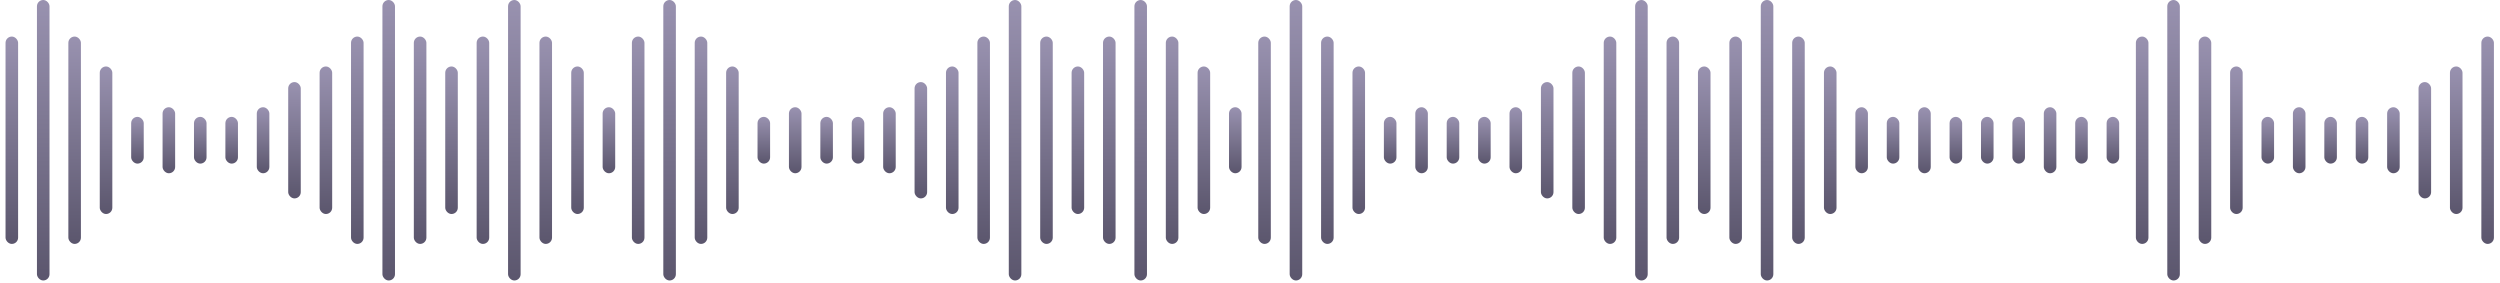 <svg width="398" height="45" viewBox="0 0 398 45" fill="none" xmlns="http://www.w3.org/2000/svg">
<rect x="0.882" y="5.82" width="2" height="33.012" rx="1" fill="url(#paint0_linear_1_1341)"/>
<rect x="10.882" y="5.82" width="2" height="33.012" rx="1" fill="url(#paint1_linear_1_1341)"/>
<rect x="55.882" y="5.82" width="2" height="33.012" rx="1" fill="url(#paint2_linear_1_1341)"/>
<rect x="85.882" y="5.82" width="2" height="33.012" rx="1" fill="url(#paint3_linear_1_1341)"/>
<rect x="65.882" y="5.82" width="2" height="33.012" rx="1" fill="url(#paint4_linear_1_1341)"/>
<rect x="75.882" y="5.82" width="2" height="33.012" rx="1" fill="url(#paint5_linear_1_1341)"/>
<rect x="15.882" y="10.582" width="2" height="23.488" rx="1" fill="url(#paint6_linear_1_1341)"/>
<rect x="50.882" y="10.582" width="2" height="23.488" rx="1" fill="url(#paint7_linear_1_1341)"/>
<rect x="70.882" y="10.582" width="2" height="23.488" rx="1" fill="url(#paint8_linear_1_1341)"/>
<rect x="90.94" y="10.582" width="2" height="23.488" rx="1" fill="url(#paint9_linear_1_1341)"/>
<rect x="20.882" y="18.605" width="2" height="7.441" rx="1" fill="url(#paint10_linear_1_1341)"/>
<rect x="30.882" y="18.605" width="2" height="7.441" rx="1" fill="url(#paint11_linear_1_1341)"/>
<rect x="35.882" y="18.605" width="2" height="7.441" rx="1" fill="url(#paint12_linear_1_1341)"/>
<rect x="25.882" y="17.07" width="2" height="10.512" rx="1" fill="url(#paint13_linear_1_1341)"/>
<rect x="40.882" y="17.07" width="2" height="10.512" rx="1" fill="url(#paint14_linear_1_1341)"/>
<rect x="95.94" y="17.07" width="2" height="10.512" rx="1" fill="url(#paint15_linear_1_1341)"/>
<rect x="45.882" y="13.066" width="2" height="18.52" rx="1" fill="url(#paint16_linear_1_1341)"/>
<rect x="5.882" width="2" height="44.652" rx="1" fill="url(#paint17_linear_1_1341)"/>
<rect x="60.882" width="2" height="44.652" rx="1" fill="url(#paint18_linear_1_1341)"/>
<rect x="80.882" width="2" height="44.652" rx="1" fill="url(#paint19_linear_1_1341)"/>
<rect x="100.599" y="5.82" width="2" height="33.012" rx="1" fill="url(#paint20_linear_1_1341)"/>
<rect x="110.599" y="5.82" width="2" height="33.012" rx="1" fill="url(#paint21_linear_1_1341)"/>
<rect x="155.599" y="5.82" width="2" height="33.012" rx="1" fill="url(#paint22_linear_1_1341)"/>
<rect x="185.599" y="5.82" width="2" height="33.012" rx="1" fill="url(#paint23_linear_1_1341)"/>
<rect x="165.599" y="5.82" width="2" height="33.012" rx="1" fill="url(#paint24_linear_1_1341)"/>
<rect x="175.599" y="5.82" width="2" height="33.012" rx="1" fill="url(#paint25_linear_1_1341)"/>
<rect x="115.599" y="10.582" width="2" height="23.488" rx="1" fill="url(#paint26_linear_1_1341)"/>
<rect x="150.599" y="10.582" width="2" height="23.488" rx="1" fill="url(#paint27_linear_1_1341)"/>
<rect x="170.599" y="10.582" width="2" height="23.488" rx="1" fill="url(#paint28_linear_1_1341)"/>
<rect x="190.657" y="10.582" width="2" height="23.488" rx="1" fill="url(#paint29_linear_1_1341)"/>
<rect x="120.599" y="18.605" width="2" height="7.441" rx="1" fill="url(#paint30_linear_1_1341)"/>
<rect x="130.599" y="18.605" width="2" height="7.441" rx="1" fill="url(#paint31_linear_1_1341)"/>
<rect x="135.599" y="18.605" width="2" height="7.441" rx="1" fill="url(#paint32_linear_1_1341)"/>
<rect x="125.599" y="17.07" width="2" height="10.512" rx="1" fill="url(#paint33_linear_1_1341)"/>
<rect x="140.599" y="17.07" width="2" height="10.512" rx="1" fill="url(#paint34_linear_1_1341)"/>
<rect x="195.657" y="17.07" width="2" height="10.512" rx="1" fill="url(#paint35_linear_1_1341)"/>
<rect x="145.599" y="13.066" width="2" height="18.52" rx="1" fill="url(#paint36_linear_1_1341)"/>
<rect x="105.599" width="2" height="44.652" rx="1" fill="url(#paint37_linear_1_1341)"/>
<rect x="160.599" width="2" height="44.652" rx="1" fill="url(#paint38_linear_1_1341)"/>
<rect x="180.599" width="2" height="44.652" rx="1" fill="url(#paint39_linear_1_1341)"/>
<rect x="340.032" y="5.82" width="2" height="33.012" rx="1" fill="url(#paint40_linear_1_1341)"/>
<rect x="350.032" y="5.82" width="2" height="33.012" rx="1" fill="url(#paint41_linear_1_1341)"/>
<rect x="395.032" y="5.82" width="2" height="33.012" rx="1" fill="url(#paint42_linear_1_1341)"/>
<rect x="355.032" y="10.582" width="2" height="23.488" rx="1" fill="url(#paint43_linear_1_1341)"/>
<rect x="390.032" y="10.582" width="2" height="23.488" rx="1" fill="url(#paint44_linear_1_1341)"/>
<rect x="360.032" y="18.605" width="2" height="7.441" rx="1" fill="url(#paint45_linear_1_1341)"/>
<rect x="370.032" y="18.605" width="2" height="7.441" rx="1" fill="url(#paint46_linear_1_1341)"/>
<rect x="375.032" y="18.605" width="2" height="7.441" rx="1" fill="url(#paint47_linear_1_1341)"/>
<rect x="365.032" y="17.07" width="2" height="10.512" rx="1" fill="url(#paint48_linear_1_1341)"/>
<rect x="380.032" y="17.07" width="2" height="10.512" rx="1" fill="url(#paint49_linear_1_1341)"/>
<rect x="385.032" y="13.066" width="2" height="18.52" rx="1" fill="url(#paint50_linear_1_1341)"/>
<rect x="345.032" width="2" height="44.652" rx="1" fill="url(#paint51_linear_1_1341)"/>
<rect x="200.315" y="5.82" width="2" height="33.012" rx="1" fill="url(#paint52_linear_1_1341)"/>
<rect x="210.315" y="5.82" width="2" height="33.012" rx="1" fill="url(#paint53_linear_1_1341)"/>
<rect x="255.315" y="5.82" width="2" height="33.012" rx="1" fill="url(#paint54_linear_1_1341)"/>
<rect x="285.315" y="5.82" width="2" height="33.012" rx="1" fill="url(#paint55_linear_1_1341)"/>
<rect x="265.315" y="5.82" width="2" height="33.012" rx="1" fill="url(#paint56_linear_1_1341)"/>
<rect x="275.315" y="5.82" width="2" height="33.012" rx="1" fill="url(#paint57_linear_1_1341)"/>
<rect x="215.315" y="10.582" width="2" height="23.488" rx="1" fill="url(#paint58_linear_1_1341)"/>
<rect x="250.315" y="10.582" width="2" height="23.488" rx="1" fill="url(#paint59_linear_1_1341)"/>
<rect x="270.315" y="10.582" width="2" height="23.488" rx="1" fill="url(#paint60_linear_1_1341)"/>
<rect x="290.374" y="10.582" width="2" height="23.488" rx="1" fill="url(#paint61_linear_1_1341)"/>
<rect x="220.315" y="18.605" width="2" height="7.441" rx="1" fill="url(#paint62_linear_1_1341)"/>
<rect x="300.374" y="18.605" width="2" height="7.441" rx="1" fill="url(#paint63_linear_1_1341)"/>
<rect x="320.374" y="18.605" width="2" height="7.441" rx="1" fill="url(#paint64_linear_1_1341)"/>
<rect x="230.315" y="18.605" width="2" height="7.441" rx="1" fill="url(#paint65_linear_1_1341)"/>
<rect x="310.374" y="18.605" width="2" height="7.441" rx="1" fill="url(#paint66_linear_1_1341)"/>
<rect x="330.374" y="18.605" width="2" height="7.441" rx="1" fill="url(#paint67_linear_1_1341)"/>
<rect x="235.315" y="18.605" width="2" height="7.441" rx="1" fill="url(#paint68_linear_1_1341)"/>
<rect x="315.374" y="18.605" width="2" height="7.441" rx="1" fill="url(#paint69_linear_1_1341)"/>
<rect x="335.374" y="18.605" width="2" height="7.441" rx="1" fill="url(#paint70_linear_1_1341)"/>
<rect x="225.315" y="17.07" width="2" height="10.512" rx="1" fill="url(#paint71_linear_1_1341)"/>
<rect x="305.374" y="17.07" width="2" height="10.512" rx="1" fill="url(#paint72_linear_1_1341)"/>
<rect x="325.374" y="17.07" width="2" height="10.512" rx="1" fill="url(#paint73_linear_1_1341)"/>
<rect x="240.315" y="17.07" width="2" height="10.512" rx="1" fill="url(#paint74_linear_1_1341)"/>
<rect x="295.374" y="17.07" width="2" height="10.512" rx="1" fill="url(#paint75_linear_1_1341)"/>
<rect x="245.315" y="13.066" width="2" height="18.52" rx="1" fill="url(#paint76_linear_1_1341)"/>
<rect x="205.315" width="2" height="44.652" rx="1" fill="url(#paint77_linear_1_1341)"/>
<rect x="260.315" width="2" height="44.652" rx="1" fill="url(#paint78_linear_1_1341)"/>
<rect x="280.315" width="2" height="44.652" rx="1" fill="url(#paint79_linear_1_1341)"/>
<defs>
<linearGradient id="paint0_linear_1_1341" x1="1.882" y1="5.82" x2="1.882" y2="38.832" gradientUnits="userSpaceOnUse">
<stop stop-color="#9992B0"/>
<stop offset="1" stop-color="#5B566D"/>
</linearGradient>
<linearGradient id="paint1_linear_1_1341" x1="11.882" y1="5.82" x2="11.882" y2="38.832" gradientUnits="userSpaceOnUse">
<stop stop-color="#9992B0"/>
<stop offset="1" stop-color="#5B566D"/>
</linearGradient>
<linearGradient id="paint2_linear_1_1341" x1="56.882" y1="5.82" x2="56.882" y2="38.832" gradientUnits="userSpaceOnUse">
<stop stop-color="#9992B0"/>
<stop offset="1" stop-color="#5B566D"/>
</linearGradient>
<linearGradient id="paint3_linear_1_1341" x1="86.882" y1="5.82" x2="86.882" y2="38.832" gradientUnits="userSpaceOnUse">
<stop stop-color="#9992B0"/>
<stop offset="1" stop-color="#5B566D"/>
</linearGradient>
<linearGradient id="paint4_linear_1_1341" x1="66.882" y1="5.82" x2="66.882" y2="38.832" gradientUnits="userSpaceOnUse">
<stop stop-color="#9992B0"/>
<stop offset="1" stop-color="#5B566D"/>
</linearGradient>
<linearGradient id="paint5_linear_1_1341" x1="76.882" y1="5.82" x2="76.882" y2="38.832" gradientUnits="userSpaceOnUse">
<stop stop-color="#9992B0"/>
<stop offset="1" stop-color="#5B566D"/>
</linearGradient>
<linearGradient id="paint6_linear_1_1341" x1="16.882" y1="10.582" x2="16.882" y2="34.07" gradientUnits="userSpaceOnUse">
<stop stop-color="#9992B0"/>
<stop offset="1" stop-color="#5B566D"/>
</linearGradient>
<linearGradient id="paint7_linear_1_1341" x1="51.882" y1="10.582" x2="51.882" y2="34.07" gradientUnits="userSpaceOnUse">
<stop stop-color="#9992B0"/>
<stop offset="1" stop-color="#5B566D"/>
</linearGradient>
<linearGradient id="paint8_linear_1_1341" x1="71.882" y1="10.582" x2="71.882" y2="34.07" gradientUnits="userSpaceOnUse">
<stop stop-color="#9992B0"/>
<stop offset="1" stop-color="#5B566D"/>
</linearGradient>
<linearGradient id="paint9_linear_1_1341" x1="91.94" y1="10.582" x2="91.94" y2="34.07" gradientUnits="userSpaceOnUse">
<stop stop-color="#9992B0"/>
<stop offset="1" stop-color="#5B566D"/>
</linearGradient>
<linearGradient id="paint10_linear_1_1341" x1="21.882" y1="18.605" x2="21.882" y2="26.047" gradientUnits="userSpaceOnUse">
<stop stop-color="#9992B0"/>
<stop offset="1" stop-color="#5B566D"/>
</linearGradient>
<linearGradient id="paint11_linear_1_1341" x1="31.882" y1="18.605" x2="31.882" y2="26.047" gradientUnits="userSpaceOnUse">
<stop stop-color="#9992B0"/>
<stop offset="1" stop-color="#5B566D"/>
</linearGradient>
<linearGradient id="paint12_linear_1_1341" x1="36.882" y1="18.605" x2="36.882" y2="26.047" gradientUnits="userSpaceOnUse">
<stop stop-color="#9992B0"/>
<stop offset="1" stop-color="#5B566D"/>
</linearGradient>
<linearGradient id="paint13_linear_1_1341" x1="26.882" y1="17.07" x2="26.882" y2="27.582" gradientUnits="userSpaceOnUse">
<stop stop-color="#9992B0"/>
<stop offset="1" stop-color="#5B566D"/>
</linearGradient>
<linearGradient id="paint14_linear_1_1341" x1="41.882" y1="17.07" x2="41.882" y2="27.582" gradientUnits="userSpaceOnUse">
<stop stop-color="#9992B0"/>
<stop offset="1" stop-color="#5B566D"/>
</linearGradient>
<linearGradient id="paint15_linear_1_1341" x1="96.94" y1="17.07" x2="96.94" y2="27.582" gradientUnits="userSpaceOnUse">
<stop stop-color="#9992B0"/>
<stop offset="1" stop-color="#5B566D"/>
</linearGradient>
<linearGradient id="paint16_linear_1_1341" x1="46.882" y1="13.066" x2="46.882" y2="31.586" gradientUnits="userSpaceOnUse">
<stop stop-color="#9992B0"/>
<stop offset="1" stop-color="#5B566D"/>
</linearGradient>
<linearGradient id="paint17_linear_1_1341" x1="6.882" y1="0" x2="6.882" y2="44.652" gradientUnits="userSpaceOnUse">
<stop stop-color="#9992B0"/>
<stop offset="1" stop-color="#5B566D"/>
</linearGradient>
<linearGradient id="paint18_linear_1_1341" x1="61.882" y1="0" x2="61.882" y2="44.652" gradientUnits="userSpaceOnUse">
<stop stop-color="#9992B0"/>
<stop offset="1" stop-color="#5B566D"/>
</linearGradient>
<linearGradient id="paint19_linear_1_1341" x1="81.882" y1="0" x2="81.882" y2="44.652" gradientUnits="userSpaceOnUse">
<stop stop-color="#9992B0"/>
<stop offset="1" stop-color="#5B566D"/>
</linearGradient>
<linearGradient id="paint20_linear_1_1341" x1="101.599" y1="5.82" x2="101.599" y2="38.832" gradientUnits="userSpaceOnUse">
<stop stop-color="#9992B0"/>
<stop offset="1" stop-color="#5B566D"/>
</linearGradient>
<linearGradient id="paint21_linear_1_1341" x1="111.599" y1="5.82" x2="111.599" y2="38.832" gradientUnits="userSpaceOnUse">
<stop stop-color="#9992B0"/>
<stop offset="1" stop-color="#5B566D"/>
</linearGradient>
<linearGradient id="paint22_linear_1_1341" x1="156.599" y1="5.82" x2="156.599" y2="38.832" gradientUnits="userSpaceOnUse">
<stop stop-color="#9992B0"/>
<stop offset="1" stop-color="#5B566D"/>
</linearGradient>
<linearGradient id="paint23_linear_1_1341" x1="186.599" y1="5.82" x2="186.599" y2="38.832" gradientUnits="userSpaceOnUse">
<stop stop-color="#9992B0"/>
<stop offset="1" stop-color="#5B566D"/>
</linearGradient>
<linearGradient id="paint24_linear_1_1341" x1="166.599" y1="5.82" x2="166.599" y2="38.832" gradientUnits="userSpaceOnUse">
<stop stop-color="#9992B0"/>
<stop offset="1" stop-color="#5B566D"/>
</linearGradient>
<linearGradient id="paint25_linear_1_1341" x1="176.599" y1="5.82" x2="176.599" y2="38.832" gradientUnits="userSpaceOnUse">
<stop stop-color="#9992B0"/>
<stop offset="1" stop-color="#5B566D"/>
</linearGradient>
<linearGradient id="paint26_linear_1_1341" x1="116.599" y1="10.582" x2="116.599" y2="34.07" gradientUnits="userSpaceOnUse">
<stop stop-color="#9992B0"/>
<stop offset="1" stop-color="#5B566D"/>
</linearGradient>
<linearGradient id="paint27_linear_1_1341" x1="151.599" y1="10.582" x2="151.599" y2="34.07" gradientUnits="userSpaceOnUse">
<stop stop-color="#9992B0"/>
<stop offset="1" stop-color="#5B566D"/>
</linearGradient>
<linearGradient id="paint28_linear_1_1341" x1="171.599" y1="10.582" x2="171.599" y2="34.07" gradientUnits="userSpaceOnUse">
<stop stop-color="#9992B0"/>
<stop offset="1" stop-color="#5B566D"/>
</linearGradient>
<linearGradient id="paint29_linear_1_1341" x1="191.657" y1="10.582" x2="191.657" y2="34.07" gradientUnits="userSpaceOnUse">
<stop stop-color="#9992B0"/>
<stop offset="1" stop-color="#5B566D"/>
</linearGradient>
<linearGradient id="paint30_linear_1_1341" x1="121.599" y1="18.605" x2="121.599" y2="26.047" gradientUnits="userSpaceOnUse">
<stop stop-color="#9992B0"/>
<stop offset="1" stop-color="#5B566D"/>
</linearGradient>
<linearGradient id="paint31_linear_1_1341" x1="131.599" y1="18.605" x2="131.599" y2="26.047" gradientUnits="userSpaceOnUse">
<stop stop-color="#9992B0"/>
<stop offset="1" stop-color="#5B566D"/>
</linearGradient>
<linearGradient id="paint32_linear_1_1341" x1="136.599" y1="18.605" x2="136.599" y2="26.047" gradientUnits="userSpaceOnUse">
<stop stop-color="#9992B0"/>
<stop offset="1" stop-color="#5B566D"/>
</linearGradient>
<linearGradient id="paint33_linear_1_1341" x1="126.599" y1="17.07" x2="126.599" y2="27.582" gradientUnits="userSpaceOnUse">
<stop stop-color="#9992B0"/>
<stop offset="1" stop-color="#5B566D"/>
</linearGradient>
<linearGradient id="paint34_linear_1_1341" x1="141.599" y1="17.07" x2="141.599" y2="27.582" gradientUnits="userSpaceOnUse">
<stop stop-color="#9992B0"/>
<stop offset="1" stop-color="#5B566D"/>
</linearGradient>
<linearGradient id="paint35_linear_1_1341" x1="196.657" y1="17.07" x2="196.657" y2="27.582" gradientUnits="userSpaceOnUse">
<stop stop-color="#9992B0"/>
<stop offset="1" stop-color="#5B566D"/>
</linearGradient>
<linearGradient id="paint36_linear_1_1341" x1="146.599" y1="13.066" x2="146.599" y2="31.586" gradientUnits="userSpaceOnUse">
<stop stop-color="#9992B0"/>
<stop offset="1" stop-color="#5B566D"/>
</linearGradient>
<linearGradient id="paint37_linear_1_1341" x1="106.599" y1="0" x2="106.599" y2="44.652" gradientUnits="userSpaceOnUse">
<stop stop-color="#9992B0"/>
<stop offset="1" stop-color="#5B566D"/>
</linearGradient>
<linearGradient id="paint38_linear_1_1341" x1="161.599" y1="0" x2="161.599" y2="44.652" gradientUnits="userSpaceOnUse">
<stop stop-color="#9992B0"/>
<stop offset="1" stop-color="#5B566D"/>
</linearGradient>
<linearGradient id="paint39_linear_1_1341" x1="181.599" y1="0" x2="181.599" y2="44.652" gradientUnits="userSpaceOnUse">
<stop stop-color="#9992B0"/>
<stop offset="1" stop-color="#5B566D"/>
</linearGradient>
<linearGradient id="paint40_linear_1_1341" x1="341.032" y1="5.82" x2="341.032" y2="38.832" gradientUnits="userSpaceOnUse">
<stop stop-color="#9992B0"/>
<stop offset="1" stop-color="#5B566D"/>
</linearGradient>
<linearGradient id="paint41_linear_1_1341" x1="351.032" y1="5.82" x2="351.032" y2="38.832" gradientUnits="userSpaceOnUse">
<stop stop-color="#9992B0"/>
<stop offset="1" stop-color="#5B566D"/>
</linearGradient>
<linearGradient id="paint42_linear_1_1341" x1="396.032" y1="5.82" x2="396.032" y2="38.832" gradientUnits="userSpaceOnUse">
<stop stop-color="#9992B0"/>
<stop offset="1" stop-color="#5B566D"/>
</linearGradient>
<linearGradient id="paint43_linear_1_1341" x1="356.032" y1="10.582" x2="356.032" y2="34.07" gradientUnits="userSpaceOnUse">
<stop stop-color="#9992B0"/>
<stop offset="1" stop-color="#5B566D"/>
</linearGradient>
<linearGradient id="paint44_linear_1_1341" x1="391.032" y1="10.582" x2="391.032" y2="34.07" gradientUnits="userSpaceOnUse">
<stop stop-color="#9992B0"/>
<stop offset="1" stop-color="#5B566D"/>
</linearGradient>
<linearGradient id="paint45_linear_1_1341" x1="361.032" y1="18.605" x2="361.032" y2="26.047" gradientUnits="userSpaceOnUse">
<stop stop-color="#9992B0"/>
<stop offset="1" stop-color="#5B566D"/>
</linearGradient>
<linearGradient id="paint46_linear_1_1341" x1="371.032" y1="18.605" x2="371.032" y2="26.047" gradientUnits="userSpaceOnUse">
<stop stop-color="#9992B0"/>
<stop offset="1" stop-color="#5B566D"/>
</linearGradient>
<linearGradient id="paint47_linear_1_1341" x1="376.032" y1="18.605" x2="376.032" y2="26.047" gradientUnits="userSpaceOnUse">
<stop stop-color="#9992B0"/>
<stop offset="1" stop-color="#5B566D"/>
</linearGradient>
<linearGradient id="paint48_linear_1_1341" x1="366.032" y1="17.07" x2="366.032" y2="27.582" gradientUnits="userSpaceOnUse">
<stop stop-color="#9992B0"/>
<stop offset="1" stop-color="#5B566D"/>
</linearGradient>
<linearGradient id="paint49_linear_1_1341" x1="381.032" y1="17.07" x2="381.032" y2="27.582" gradientUnits="userSpaceOnUse">
<stop stop-color="#9992B0"/>
<stop offset="1" stop-color="#5B566D"/>
</linearGradient>
<linearGradient id="paint50_linear_1_1341" x1="386.032" y1="13.066" x2="386.032" y2="31.586" gradientUnits="userSpaceOnUse">
<stop stop-color="#9992B0"/>
<stop offset="1" stop-color="#5B566D"/>
</linearGradient>
<linearGradient id="paint51_linear_1_1341" x1="346.032" y1="0" x2="346.032" y2="44.652" gradientUnits="userSpaceOnUse">
<stop stop-color="#9992B0"/>
<stop offset="1" stop-color="#5B566D"/>
</linearGradient>
<linearGradient id="paint52_linear_1_1341" x1="201.315" y1="5.82" x2="201.315" y2="38.832" gradientUnits="userSpaceOnUse">
<stop stop-color="#9992B0"/>
<stop offset="1" stop-color="#5B566D"/>
</linearGradient>
<linearGradient id="paint53_linear_1_1341" x1="211.315" y1="5.82" x2="211.315" y2="38.832" gradientUnits="userSpaceOnUse">
<stop stop-color="#9992B0"/>
<stop offset="1" stop-color="#5B566D"/>
</linearGradient>
<linearGradient id="paint54_linear_1_1341" x1="256.315" y1="5.82" x2="256.315" y2="38.832" gradientUnits="userSpaceOnUse">
<stop stop-color="#9992B0"/>
<stop offset="1" stop-color="#5B566D"/>
</linearGradient>
<linearGradient id="paint55_linear_1_1341" x1="286.315" y1="5.82" x2="286.315" y2="38.832" gradientUnits="userSpaceOnUse">
<stop stop-color="#9992B0"/>
<stop offset="1" stop-color="#5B566D"/>
</linearGradient>
<linearGradient id="paint56_linear_1_1341" x1="266.315" y1="5.82" x2="266.315" y2="38.832" gradientUnits="userSpaceOnUse">
<stop stop-color="#9992B0"/>
<stop offset="1" stop-color="#5B566D"/>
</linearGradient>
<linearGradient id="paint57_linear_1_1341" x1="276.315" y1="5.82" x2="276.315" y2="38.832" gradientUnits="userSpaceOnUse">
<stop stop-color="#9992B0"/>
<stop offset="1" stop-color="#5B566D"/>
</linearGradient>
<linearGradient id="paint58_linear_1_1341" x1="216.315" y1="10.582" x2="216.315" y2="34.07" gradientUnits="userSpaceOnUse">
<stop stop-color="#9992B0"/>
<stop offset="1" stop-color="#5B566D"/>
</linearGradient>
<linearGradient id="paint59_linear_1_1341" x1="251.315" y1="10.582" x2="251.315" y2="34.07" gradientUnits="userSpaceOnUse">
<stop stop-color="#9992B0"/>
<stop offset="1" stop-color="#5B566D"/>
</linearGradient>
<linearGradient id="paint60_linear_1_1341" x1="271.315" y1="10.582" x2="271.315" y2="34.07" gradientUnits="userSpaceOnUse">
<stop stop-color="#9992B0"/>
<stop offset="1" stop-color="#5B566D"/>
</linearGradient>
<linearGradient id="paint61_linear_1_1341" x1="291.374" y1="10.582" x2="291.374" y2="34.07" gradientUnits="userSpaceOnUse">
<stop stop-color="#9992B0"/>
<stop offset="1" stop-color="#5B566D"/>
</linearGradient>
<linearGradient id="paint62_linear_1_1341" x1="221.315" y1="18.605" x2="221.315" y2="26.047" gradientUnits="userSpaceOnUse">
<stop stop-color="#9992B0"/>
<stop offset="1" stop-color="#5B566D"/>
</linearGradient>
<linearGradient id="paint63_linear_1_1341" x1="301.374" y1="18.605" x2="301.374" y2="26.047" gradientUnits="userSpaceOnUse">
<stop stop-color="#9992B0"/>
<stop offset="1" stop-color="#5B566D"/>
</linearGradient>
<linearGradient id="paint64_linear_1_1341" x1="321.374" y1="18.605" x2="321.374" y2="26.047" gradientUnits="userSpaceOnUse">
<stop stop-color="#9992B0"/>
<stop offset="1" stop-color="#5B566D"/>
</linearGradient>
<linearGradient id="paint65_linear_1_1341" x1="231.315" y1="18.605" x2="231.315" y2="26.047" gradientUnits="userSpaceOnUse">
<stop stop-color="#9992B0"/>
<stop offset="1" stop-color="#5B566D"/>
</linearGradient>
<linearGradient id="paint66_linear_1_1341" x1="311.374" y1="18.605" x2="311.374" y2="26.047" gradientUnits="userSpaceOnUse">
<stop stop-color="#9992B0"/>
<stop offset="1" stop-color="#5B566D"/>
</linearGradient>
<linearGradient id="paint67_linear_1_1341" x1="331.374" y1="18.605" x2="331.374" y2="26.047" gradientUnits="userSpaceOnUse">
<stop stop-color="#9992B0"/>
<stop offset="1" stop-color="#5B566D"/>
</linearGradient>
<linearGradient id="paint68_linear_1_1341" x1="236.315" y1="18.605" x2="236.315" y2="26.047" gradientUnits="userSpaceOnUse">
<stop stop-color="#9992B0"/>
<stop offset="1" stop-color="#5B566D"/>
</linearGradient>
<linearGradient id="paint69_linear_1_1341" x1="316.374" y1="18.605" x2="316.374" y2="26.047" gradientUnits="userSpaceOnUse">
<stop stop-color="#9992B0"/>
<stop offset="1" stop-color="#5B566D"/>
</linearGradient>
<linearGradient id="paint70_linear_1_1341" x1="336.374" y1="18.605" x2="336.374" y2="26.047" gradientUnits="userSpaceOnUse">
<stop stop-color="#9992B0"/>
<stop offset="1" stop-color="#5B566D"/>
</linearGradient>
<linearGradient id="paint71_linear_1_1341" x1="226.315" y1="17.07" x2="226.315" y2="27.582" gradientUnits="userSpaceOnUse">
<stop stop-color="#9992B0"/>
<stop offset="1" stop-color="#5B566D"/>
</linearGradient>
<linearGradient id="paint72_linear_1_1341" x1="306.374" y1="17.07" x2="306.374" y2="27.582" gradientUnits="userSpaceOnUse">
<stop stop-color="#9992B0"/>
<stop offset="1" stop-color="#5B566D"/>
</linearGradient>
<linearGradient id="paint73_linear_1_1341" x1="326.374" y1="17.07" x2="326.374" y2="27.582" gradientUnits="userSpaceOnUse">
<stop stop-color="#9992B0"/>
<stop offset="1" stop-color="#5B566D"/>
</linearGradient>
<linearGradient id="paint74_linear_1_1341" x1="241.315" y1="17.07" x2="241.315" y2="27.582" gradientUnits="userSpaceOnUse">
<stop stop-color="#9992B0"/>
<stop offset="1" stop-color="#5B566D"/>
</linearGradient>
<linearGradient id="paint75_linear_1_1341" x1="296.374" y1="17.07" x2="296.374" y2="27.582" gradientUnits="userSpaceOnUse">
<stop stop-color="#9992B0"/>
<stop offset="1" stop-color="#5B566D"/>
</linearGradient>
<linearGradient id="paint76_linear_1_1341" x1="246.315" y1="13.066" x2="246.315" y2="31.586" gradientUnits="userSpaceOnUse">
<stop stop-color="#9992B0"/>
<stop offset="1" stop-color="#5B566D"/>
</linearGradient>
<linearGradient id="paint77_linear_1_1341" x1="206.315" y1="0" x2="206.315" y2="44.652" gradientUnits="userSpaceOnUse">
<stop stop-color="#9992B0"/>
<stop offset="1" stop-color="#5B566D"/>
</linearGradient>
<linearGradient id="paint78_linear_1_1341" x1="261.315" y1="0" x2="261.315" y2="44.652" gradientUnits="userSpaceOnUse">
<stop stop-color="#9992B0"/>
<stop offset="1" stop-color="#5B566D"/>
</linearGradient>
<linearGradient id="paint79_linear_1_1341" x1="281.315" y1="0" x2="281.315" y2="44.652" gradientUnits="userSpaceOnUse">
<stop stop-color="#9992B0"/>
<stop offset="1" stop-color="#5B566D"/>
</linearGradient>
</defs>
</svg>
